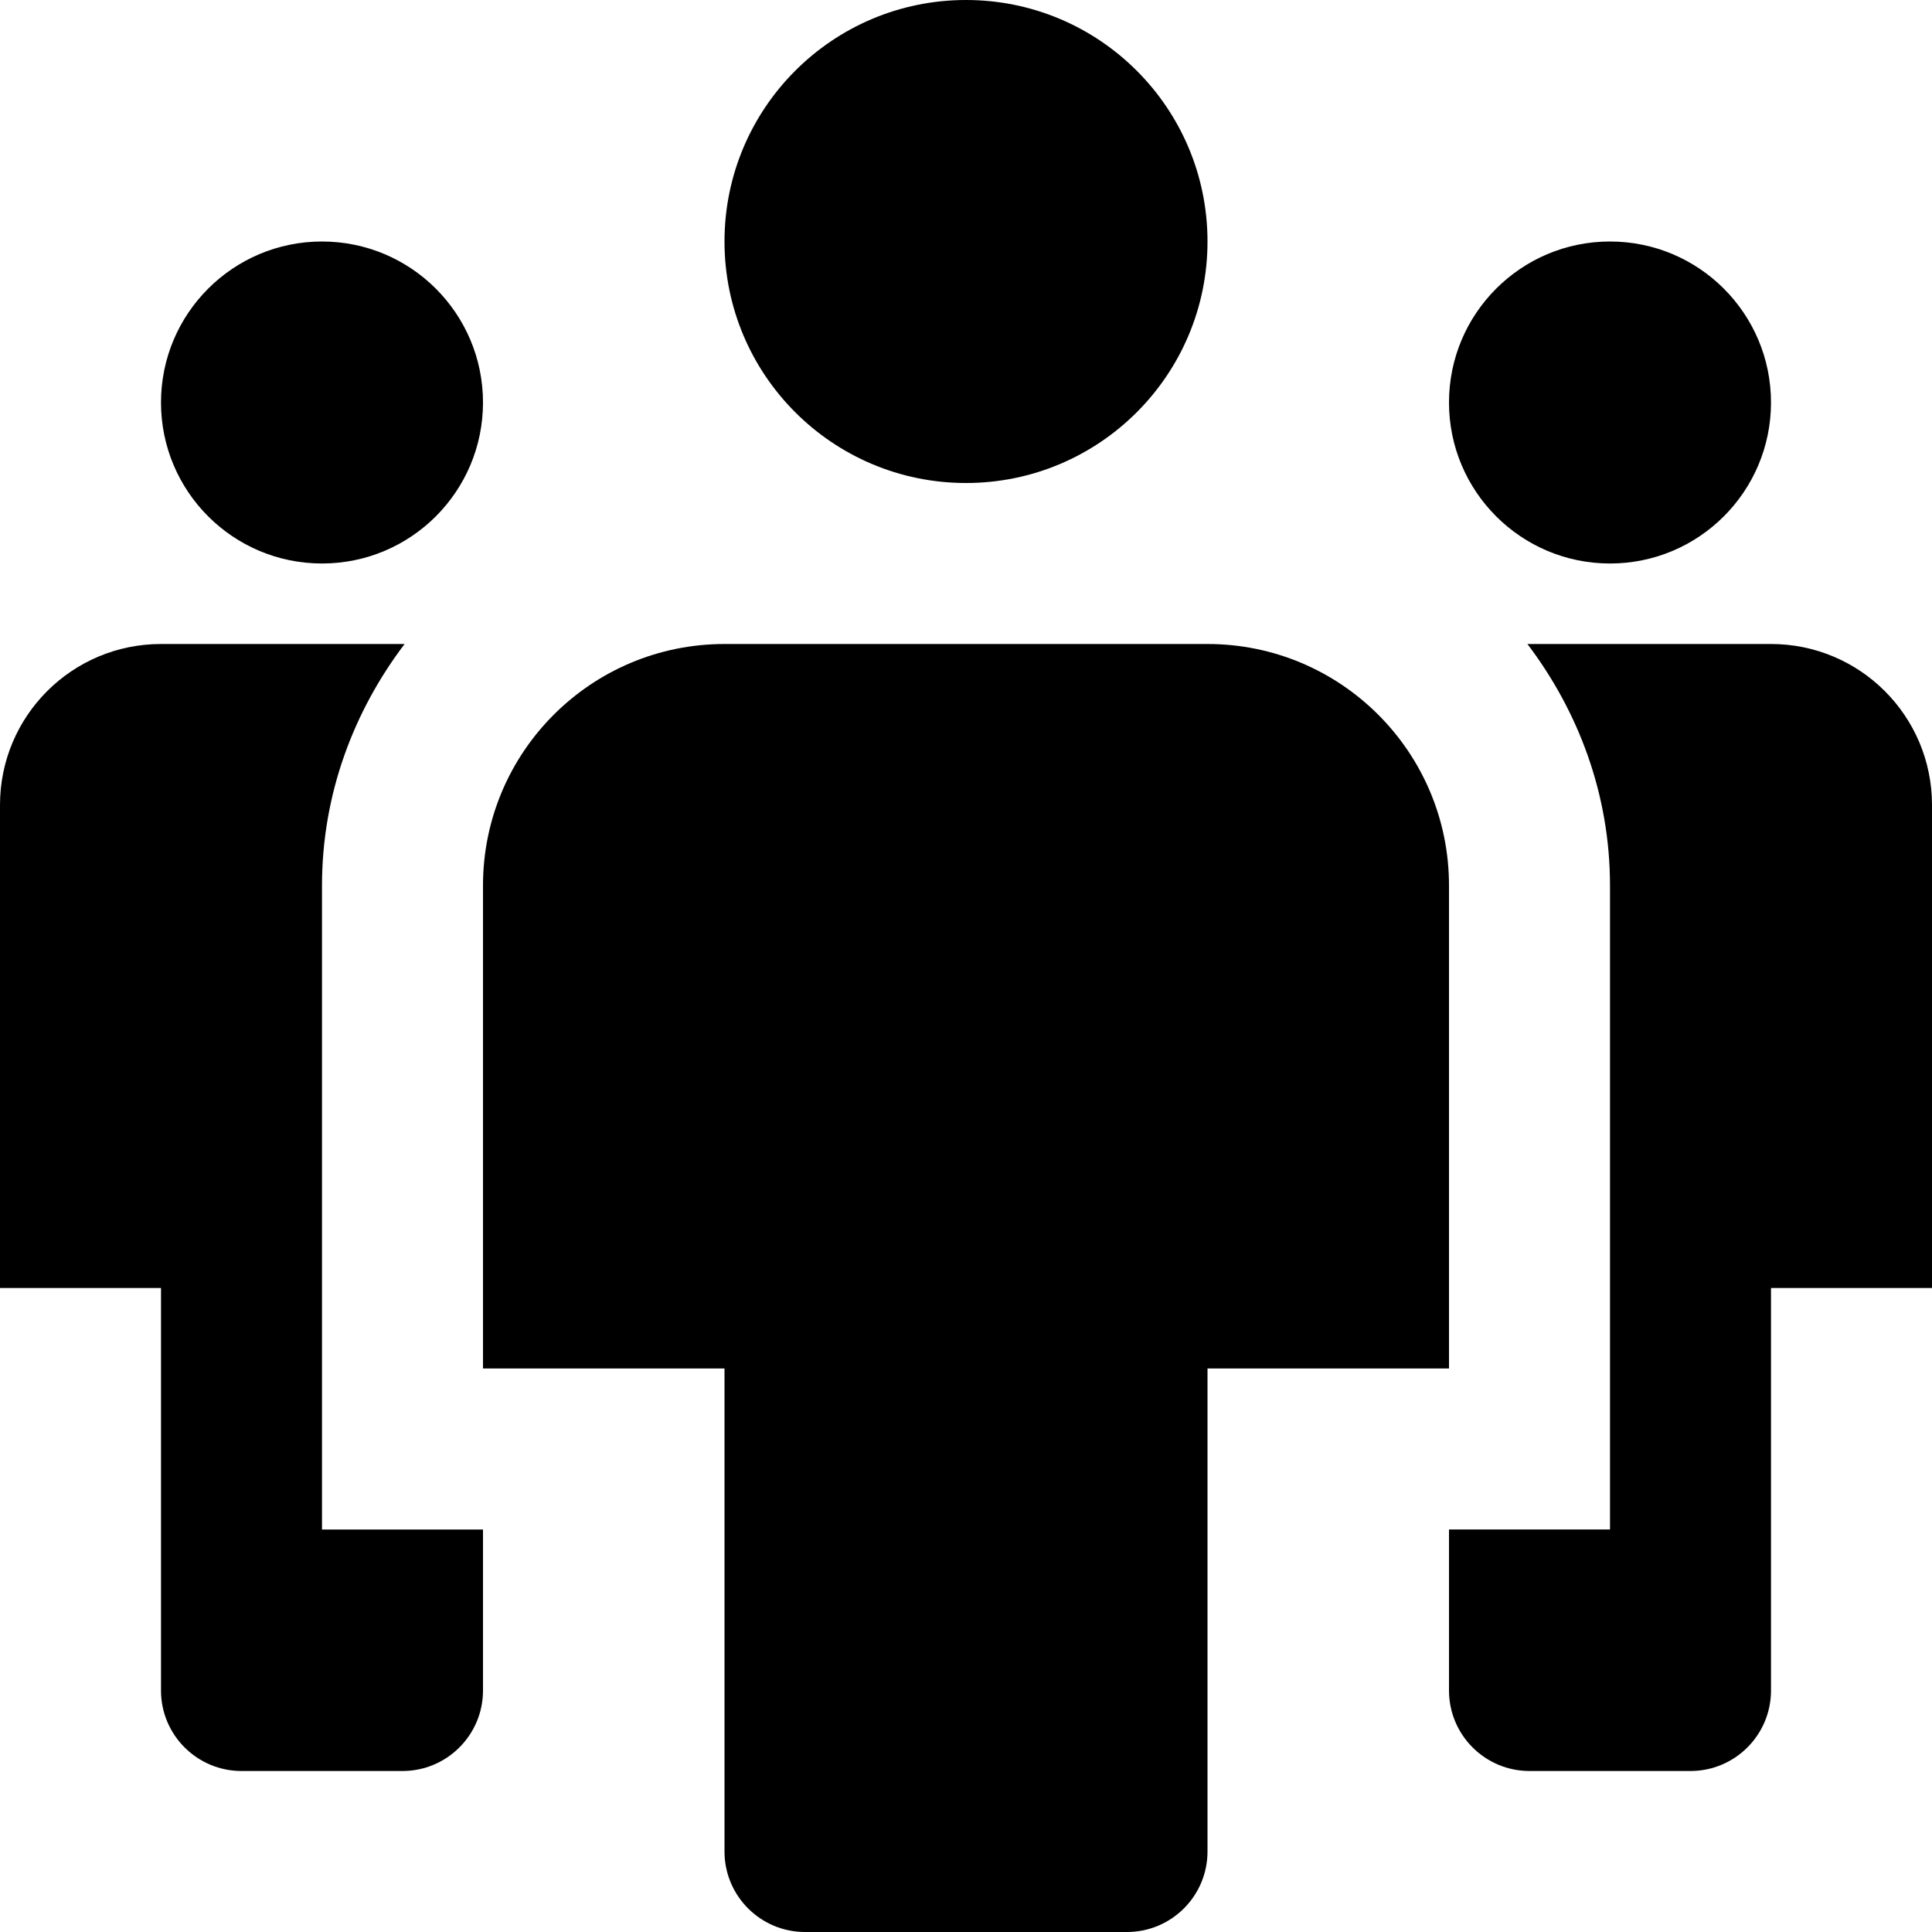 <?xml version="1.0" encoding="utf-8"?>
<!-- Generator: Adobe Illustrator 20.0.0, SVG Export Plug-In . SVG Version: 6.00 Build 0)  -->
<!DOCTYPE svg PUBLIC "-//W3C//DTD SVG 1.1//EN" "http://www.w3.org/Graphics/SVG/1.1/DTD/svg11.dtd">
<svg version="1.1" id="Layer_1" xmlns="http://www.w3.org/2000/svg" xmlns:xlink="http://www.w3.org/1999/xlink" x="0px" y="0px"
	 width="24px" height="24px" viewBox="0 0 24 24" enable-background="new 0 0 24 24" xml:space="preserve">
<circle fill-rule="evenodd" clip-rule="evenodd" cx="12" cy="3" r="3"/>
<path fill-rule="evenodd" clip-rule="evenodd" d="M2,21c0,0.552,0.448,1,1,1h2c0.552,0,1-0.448,1-1v-2H4v-8
	c0-1.13,0.391-2.162,1.026-3H2c-1.105,0-2,0.895-2,2v6h2V21z"/>
<path fill-rule="evenodd" clip-rule="evenodd" d="M18,11c0-1.657-1.343-3-3-3H9c-1.657,0-3,1.343-3,3v6h3v6c0,0.552,0.448,1,1,1h4
	c0.552,0,1-0.448,1-1v-6h3V11z"/>
<circle fill-rule="evenodd" clip-rule="evenodd" cx="4" cy="5" r="2"/>
<path fill-rule="evenodd" clip-rule="evenodd" d="M22,8h-3.026C19.609,8.838,20,9.87,20,11v8h-2v2c0,0.552,0.448,1,1,1h2
	c0.552,0,1-0.448,1-1v-5h2v-6C24,8.895,23.105,8,22,8z"/>
<circle fill-rule="evenodd" clip-rule="evenodd" cx="20" cy="5" r="2"/>
</svg>
